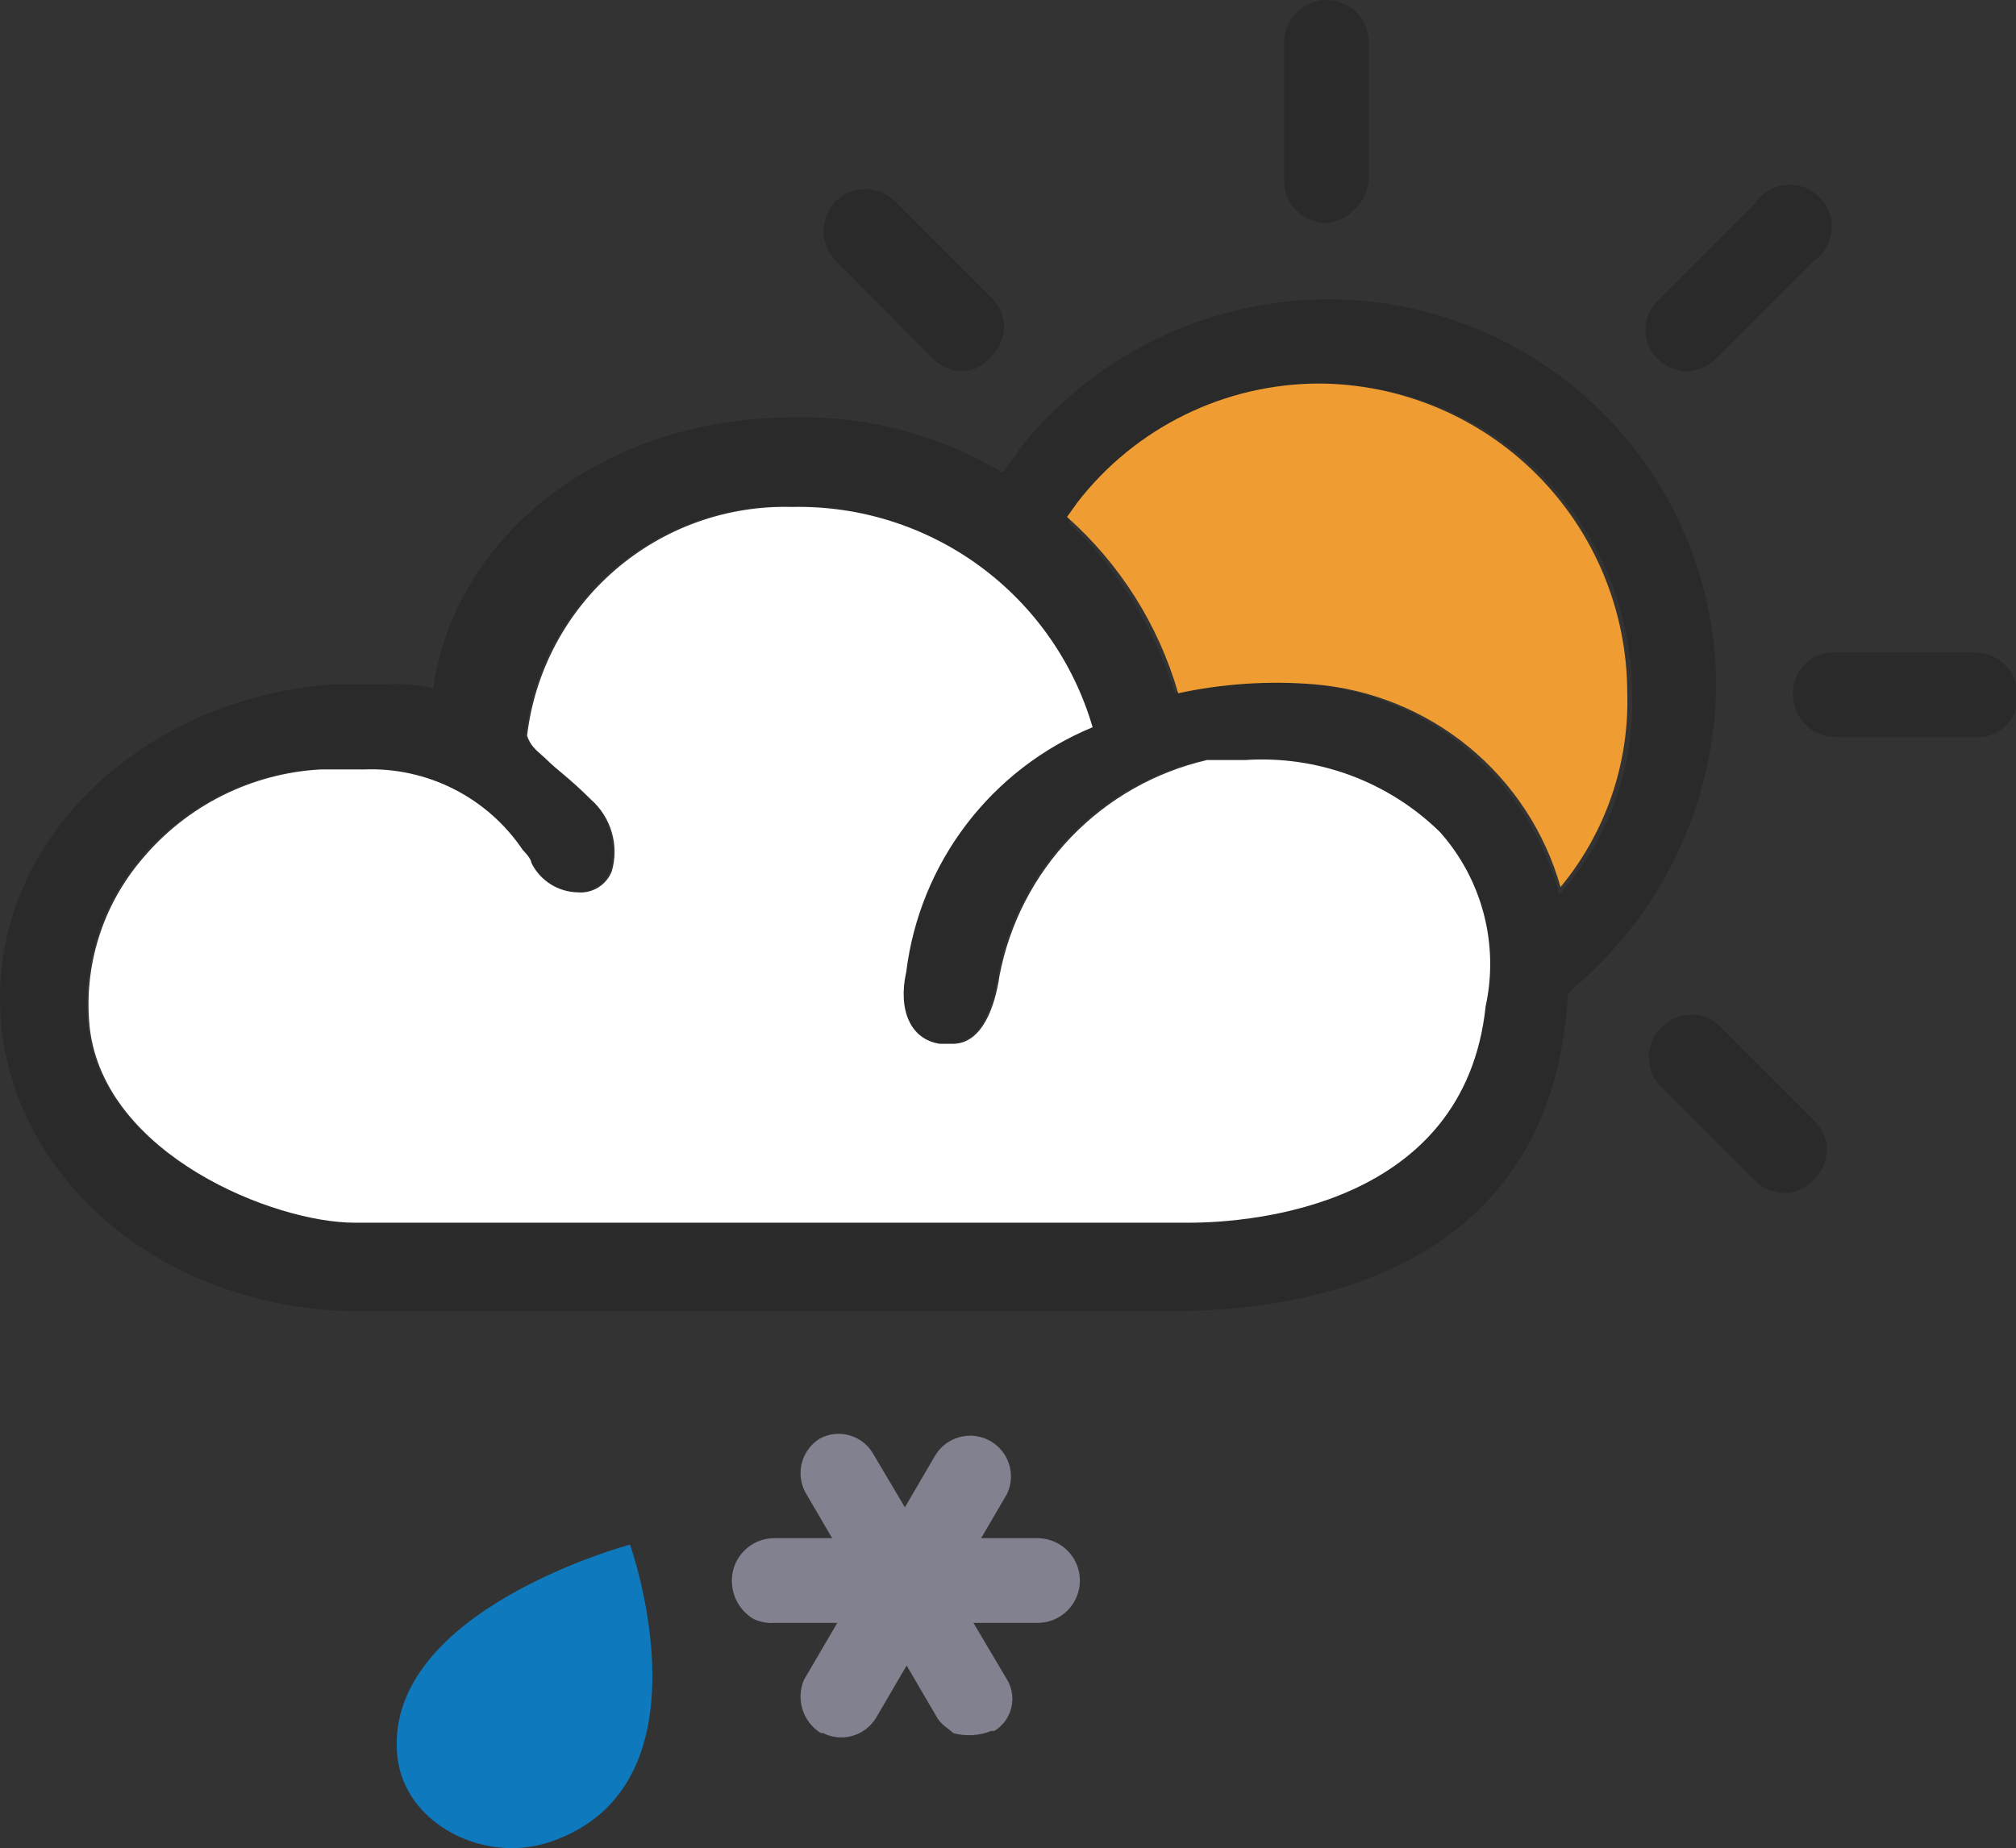 <?xml version="1.0" encoding="UTF-8" standalone="no"?>
<svg
   xmlns:dc="http://purl.org/dc/elements/1.1/"
   xmlns:cc="http://creativecommons.org/ns#"
   xmlns:rdf="http://www.w3.org/1999/02/22-rdf-syntax-ns#"
   xmlns:svg="http://www.w3.org/2000/svg"
   xmlns="http://www.w3.org/2000/svg"
   xmlns:sodipodi="http://sodipodi.sourceforge.net/DTD/sodipodi-0.dtd"
   xmlns:inkscape="http://www.inkscape.org/namespaces/inkscape"
   width="41"
   height="37.592"
   viewBox="0 0 41 37.592"
   fill="none"
   version="1.1"
   id="svg25"
   sodipodi:docname="17.svg"
   inkscape:version="1.0.1 (1.0.1+r74)">
  <rect x="0" y="0" width="41" height="37.592" fill="#333333" stroke="none"/>
  <sodipodi:namedview
     pagecolor="#ffffff"
     bordercolor="#666666"
     borderopacity="1"
     objecttolerance="10"
     gridtolerance="10"
     guidetolerance="10"
     inkscape:pageopacity="0"
     inkscape:pageshadow="2"
     inkscape:window-width="748"
     inkscape:window-height="480"
     id="namedview27"
     showgrid="false"
     inkscape:zoom="11.916667"
     inkscape:cx="17"
     inkscape:cy="17.9176"
     inkscape:window-x="0"
     inkscape:window-y="0"
     inkscape:window-maximized="0"
     inkscape:current-layer="svg25" />
  <g
     clip-path="url(#clip0)"
     id="g18"
     transform="translate(-7,-6.082)">
    <path
       d="m 38.382,26.558 c -0.259,0 -0.345,-1.636 -0.345,-1.636 0.701,-0.569 1.261,-1.294 1.635,-2.116 0.374,-0.822 0.552,-1.72 0.519,-2.623 -0.003,-1.664 -0.663,-3.259 -1.837,-4.437 -1.174,-1.178 -2.767,-1.845 -4.431,-1.853 -0.948,0.002 -1.883,0.22 -2.734,0.638 -0.851,0.418 -1.595,1.025 -2.176,1.775 -0.26,0.345 -0.604,0.948 -0.948,0.69 -0.173,-0.173 -0.776,-0.26 -0.862,-0.69 -0.086,-0.43 0.43,-0.861 0.517,-1.077 0.749,-0.949 1.702,-1.717 2.789,-2.247 1.087,-0.529 2.28,-0.807 3.489,-0.811 2.085,-0.006 4.088,0.815 5.569,2.282 1.482,1.467 2.321,3.462 2.336,5.547 -0.009,1.185 -0.276,2.353 -0.782,3.424 -0.506,1.071 -1.239,2.019 -2.148,2.779 -0.07,0.096 -0.158,0.177 -0.259,0.238 -0.102,0.061 -0.214,0.101 -0.332,0.117 z M 33.977,10.62 c -0.229,0 -0.448,-0.091 -0.61,-0.252 C 33.206,10.206 33.115,9.987 33.115,9.758 v -2.843 c 0.008,-0.223 0.102,-0.435 0.262,-0.59 0.161,-0.155 0.376,-0.242 0.599,-0.242 0.224,0 0.438,0.087 0.599,0.242 0.161,0.155 0.255,0.367 0.262,0.59 v 2.843 c -0.025,0.22 -0.124,0.425 -0.28,0.581 -0.156,0.157 -0.361,0.256 -0.581,0.281 z M 47.17,21.077 H 44.326 C 44.098,21.077 43.879,20.986 43.717,20.824 43.556,20.663 43.465,20.444 43.465,20.215 43.459,20.108 43.475,20 43.511,19.899 c 0.036,-0.102 0.091,-0.195 0.163,-0.275 0.072,-0.08 0.159,-0.145 0.256,-0.191 0.097,-0.046 0.203,-0.073 0.31,-0.079 h 2.93 c 0.475,0 0.86,0.386 0.86,0.861 0.007,0.106 -0.006,0.213 -0.04,0.313 -0.034,0.101 -0.087,0.194 -0.157,0.274 -0.07,0.08 -0.155,0.145 -0.25,0.193 -0.095,0.047 -0.199,0.075 -0.305,0.082 H 47.169 Z M 41.31,13.635 C 41.083,13.632 40.867,13.539 40.708,13.377 40.631,13.3 40.57,13.209 40.528,13.108 40.486,13.007 40.465,12.899 40.465,12.79 c 0,-0.109 0.021,-0.217 0.063,-0.318 0.042,-0.101 0.103,-0.192 0.18,-0.269 l 1.981,-1.981 c 0.062,-0.093 0.142,-0.173 0.235,-0.236 0.093,-0.062 0.198,-0.106 0.308,-0.128 0.11,-0.022 0.223,-0.022 0.333,-5.1e-4 0.11,0.022 0.215,0.065 0.308,0.127 0.093,0.062 0.174,0.142 0.236,0.235 0.062,0.093 0.106,0.198 0.128,0.308 0.022,0.11 0.022,0.223 5e-4,0.333 -0.022,0.11 -0.065,0.215 -0.127,0.308 -0.055,0.087 -0.129,0.161 -0.216,0.216 l -1.981,1.981 c -0.16,0.162 -0.375,0.258 -0.603,0.27 z m -14.732,0 c -0.227,-0.003 -0.444,-0.096 -0.603,-0.258 l -1.981,-1.992 c -0.156,-0.162 -0.243,-0.379 -0.243,-0.604 0,-0.225 0.087,-0.441 0.243,-0.604 0.079,-0.08 0.173,-0.143 0.276,-0.186 0.103,-0.043 0.214,-0.065 0.327,-0.065 0.112,0 0.223,0.022 0.327,0.065 C 25.027,10.035 25.121,10.098 25.2,10.178 l 1.982,1.982 c 0.151,0.151 0.236,0.357 0.236,0.571 0,0.214 -0.085,0.419 -0.236,0.571 -0.07,0.097 -0.16,0.177 -0.265,0.234 -0.104,0.058 -0.22,0.091 -0.339,0.099 z M 43.292,30.35 c -0.227,-0.004 -0.444,-0.097 -0.603,-0.26 l -1.981,-1.98 c -0.136,-0.179 -0.197,-0.405 -0.169,-0.628 0.028,-0.224 0.142,-0.427 0.319,-0.568 0.151,-0.126 0.342,-0.195 0.538,-0.195 0.197,0 0.387,0.069 0.538,0.195 l 1.982,1.981 c 0.151,0.151 0.236,0.357 0.236,0.571 0,0.214 -0.085,0.419 -0.236,0.571 -0.073,0.097 -0.168,0.175 -0.276,0.229 -0.108,0.054 -0.228,0.082 -0.349,0.083 z"
       fill="#2a2a2a"
       id="path2" />
    <path
       d="m 33.643,20 c -0.922,-0.078 -1.851,-0.02 -2.757,0.172 -0.503,-1.652 -1.534,-3.094 -2.933,-4.105 -1.4,-1.011 -3.093,-1.536 -4.819,-1.495 -3.877,0 -6.893,2.413 -7.323,5.514 C 15.507,20.009 15.195,19.98 14.883,20 H 13.806 C 10.016,20.258 7,23.015 7,26.375 c 0,3.533 3.231,6.376 7.323,6.376 H 30.8 c 3.963,0 8.099,-1.551 8.099,-6.979 0.006,-1.445 -0.531,-2.841 -1.504,-3.909 C 36.422,20.794 35.083,20.129 33.643,20 Z m 3.533,6.548 c -0.431,4.049 -4.739,4.394 -6.031,4.394 H 14.173 c -1.637,0 -5.083,-1.379 -5.385,-3.964 -0.065,-0.617 -0.003,-1.242 0.182,-1.834 0.185,-0.593 0.49,-1.141 0.894,-1.612 0.448,-0.533 1,-0.968 1.622,-1.279 0.622,-0.311 1.302,-0.491 1.996,-0.53 h 0.883 c 0.633,-0.025 1.263,0.112 1.829,0.398 0.566,0.286 1.048,0.713 1.403,1.239 0,0 0.173,0.172 0.173,0.258 0.177,0.363 0.543,0.596 0.947,0.604 0.3,0.025 0.58,-0.15 0.69,-0.431 0.075,-0.26 0.074,-0.536 -0.002,-0.795 -0.076,-0.26 -0.225,-0.492 -0.429,-0.67 -0.431,-0.43 -0.69,-0.603 -0.862,-0.775 -0.172,-0.173 -0.344,-0.259 -0.43,-0.517 0.155,-1.307 0.794,-2.509 1.79,-3.37 0.996,-0.861 2.278,-1.318 3.594,-1.282 1.371,-0.031 2.713,0.391 3.819,1.201 1.106,0.81 1.914,1.963 2.298,3.279 -1.015,0.42 -1.901,1.102 -2.567,1.976 -0.666,0.874 -1.088,1.909 -1.224,2.999 -0.173,0.775 0.085,1.378 0.688,1.465 h 0.259 c 0.603,0 0.861,-0.776 0.948,-1.379 0.201,-1.063 0.707,-2.045 1.456,-2.825 0.75,-0.78 1.71,-1.325 2.765,-1.569 h 0.775 c 0.727,-0.049 1.455,0.057 2.139,0.309 0.683,0.253 1.305,0.646 1.825,1.156 0.43,0.476 0.741,1.047 0.905,1.667 0.165,0.62 0.179,1.27 0.042,1.897 z"
       fill="#2a2a2a"
       id="path4" />
    <path
       d="m 37.213,26.558 c -0.431,4.05 -4.739,4.394 -6.031,4.394 h -16.972 c -1.637,0 -5.083,-1.378 -5.385,-3.963 -0.065,-0.617 -0.003,-1.242 0.182,-1.834 0.185,-0.593 0.49,-1.141 0.894,-1.612 0.448,-0.533 0.999,-0.968 1.622,-1.28 0.622,-0.311 1.302,-0.492 1.996,-0.53 h 0.883 c 0.634,-0.025 1.263,0.112 1.829,0.399 0.566,0.287 1.048,0.714 1.402,1.24 0,0 0.173,0.172 0.173,0.258 0.177,0.363 0.543,0.596 0.947,0.603 0.3,0.025 0.58,-0.15 0.69,-0.43 0.075,-0.26 0.074,-0.536 -0.002,-0.795 -0.076,-0.26 -0.225,-0.492 -0.429,-0.67 -0.431,-0.43 -0.69,-0.603 -0.862,-0.775 -0.172,-0.173 -0.344,-0.259 -0.43,-0.517 0.155,-1.307 0.793,-2.51 1.79,-3.37 0.996,-0.861 2.278,-1.318 3.594,-1.282 1.371,-0.031 2.713,0.391 3.819,1.201 1.106,0.81 1.914,1.963 2.298,3.279 -1.015,0.42 -1.901,1.102 -2.567,1.976 -0.666,0.874 -1.088,1.909 -1.223,3 -0.173,0.775 0.085,1.378 0.688,1.464 h 0.259 c 0.603,0 0.861,-0.775 0.948,-1.378 0.201,-1.063 0.707,-2.045 1.456,-2.825 0.75,-0.78 1.71,-1.325 2.765,-1.569 h 0.775 c 0.727,-0.049 1.455,0.057 2.139,0.309 0.683,0.253 1.305,0.646 1.825,1.156 0.86,0.967 1.205,2.289 0.926,3.553 z"
       fill="#ffffff"
       id="path6" />
    <path
       d="m 30.961,20.183 c 0.905,-0.195 1.834,-0.257 2.757,-0.183 1.157,0.094 2.258,0.54 3.155,1.277 0.897,0.737 1.547,1.731 1.864,2.848 0.918,-1.109 1.4,-2.514 1.357,-3.953 -0.003,-1.663 -0.663,-3.258 -1.838,-4.436 -1.174,-1.178 -2.767,-1.844 -4.43,-1.853 -0.948,0.002 -1.883,0.22 -2.734,0.638 -0.851,0.418 -1.595,1.025 -2.176,1.774 L 28.7,16.597 c 1.078,0.957 1.863,2.2 2.261,3.586 z"
       fill="#ef9d33"
       id="path8" />
    <path
       d="m 23.692,41.332 c -0.176,-0.109 -0.307,-0.278 -0.37,-0.475 -0.063,-0.197 -0.054,-0.411 0.026,-0.602 l 2.67,-4.566 c 0.109,-0.183 0.284,-0.317 0.489,-0.374 0.205,-0.057 0.424,-0.034 0.612,0.066 0.188,0.1 0.331,0.268 0.398,0.469 0.068,0.202 0.055,0.422 -0.035,0.615 l -2.67,4.566 c -0.11,0.176 -0.281,0.304 -0.481,0.36 -0.2,0.056 -0.413,0.035 -0.597,-0.059 z"
       fill="#828190"
       id="path10" />
    <path
       d="m 26.385,41.332 c -0.087,-0.086 -0.259,-0.172 -0.345,-0.344 l -2.67,-4.566 c -0.093,-0.185 -0.114,-0.397 -0.059,-0.597 0.056,-0.199 0.183,-0.371 0.358,-0.48 0.182,-0.1 0.396,-0.125 0.597,-0.071 0.201,0.054 0.373,0.183 0.481,0.361 l 2.714,4.577 c 0.057,0.086 0.096,0.182 0.115,0.283 0.019,0.101 0.018,0.205 -0.005,0.306 -0.022,0.101 -0.064,0.196 -0.124,0.28 -0.06,0.084 -0.136,0.155 -0.224,0.209 H 27.16 c -0.247,0.099 -0.52,0.114 -0.775,0.043 z"
       fill="#828190"
       id="path12" />
    <path
       d="m 22.314,39.006 c -0.132,-0.082 -0.241,-0.196 -0.316,-0.331 -0.075,-0.136 -0.114,-0.288 -0.114,-0.444 0,-0.228 0.09,-0.447 0.252,-0.609 0.161,-0.162 0.38,-0.253 0.608,-0.253 h 5.385 c 0.223,0.008 0.435,0.102 0.591,0.263 0.155,0.161 0.242,0.376 0.242,0.599 0,0.224 -0.087,0.438 -0.242,0.599 -0.155,0.161 -0.367,0.255 -0.591,0.262 h -5.384 c -0.149,0.01 -0.297,-0.019 -0.431,-0.086 z"
       fill="#828190"
       id="path14" />
    <path
       d="m 15.076,41.759 c 0.116,1.404 1.741,2.235 3.08,1.798 C 21.577,42.44 19.813,37.5 19.813,37.5 c 0,0 -4.98,1.328 -4.737,4.259 z"
       fill="#0f79be"
       id="path16" />
  </g>
  <defs
     id="defs23">
    <clipPath
       id="clip0">
      <rect
         width="48"
         height="48"
         fill="#ffffff"
         id="rect20"
         x="0"
         y="0" />
    </clipPath>
  </defs>
</svg>
